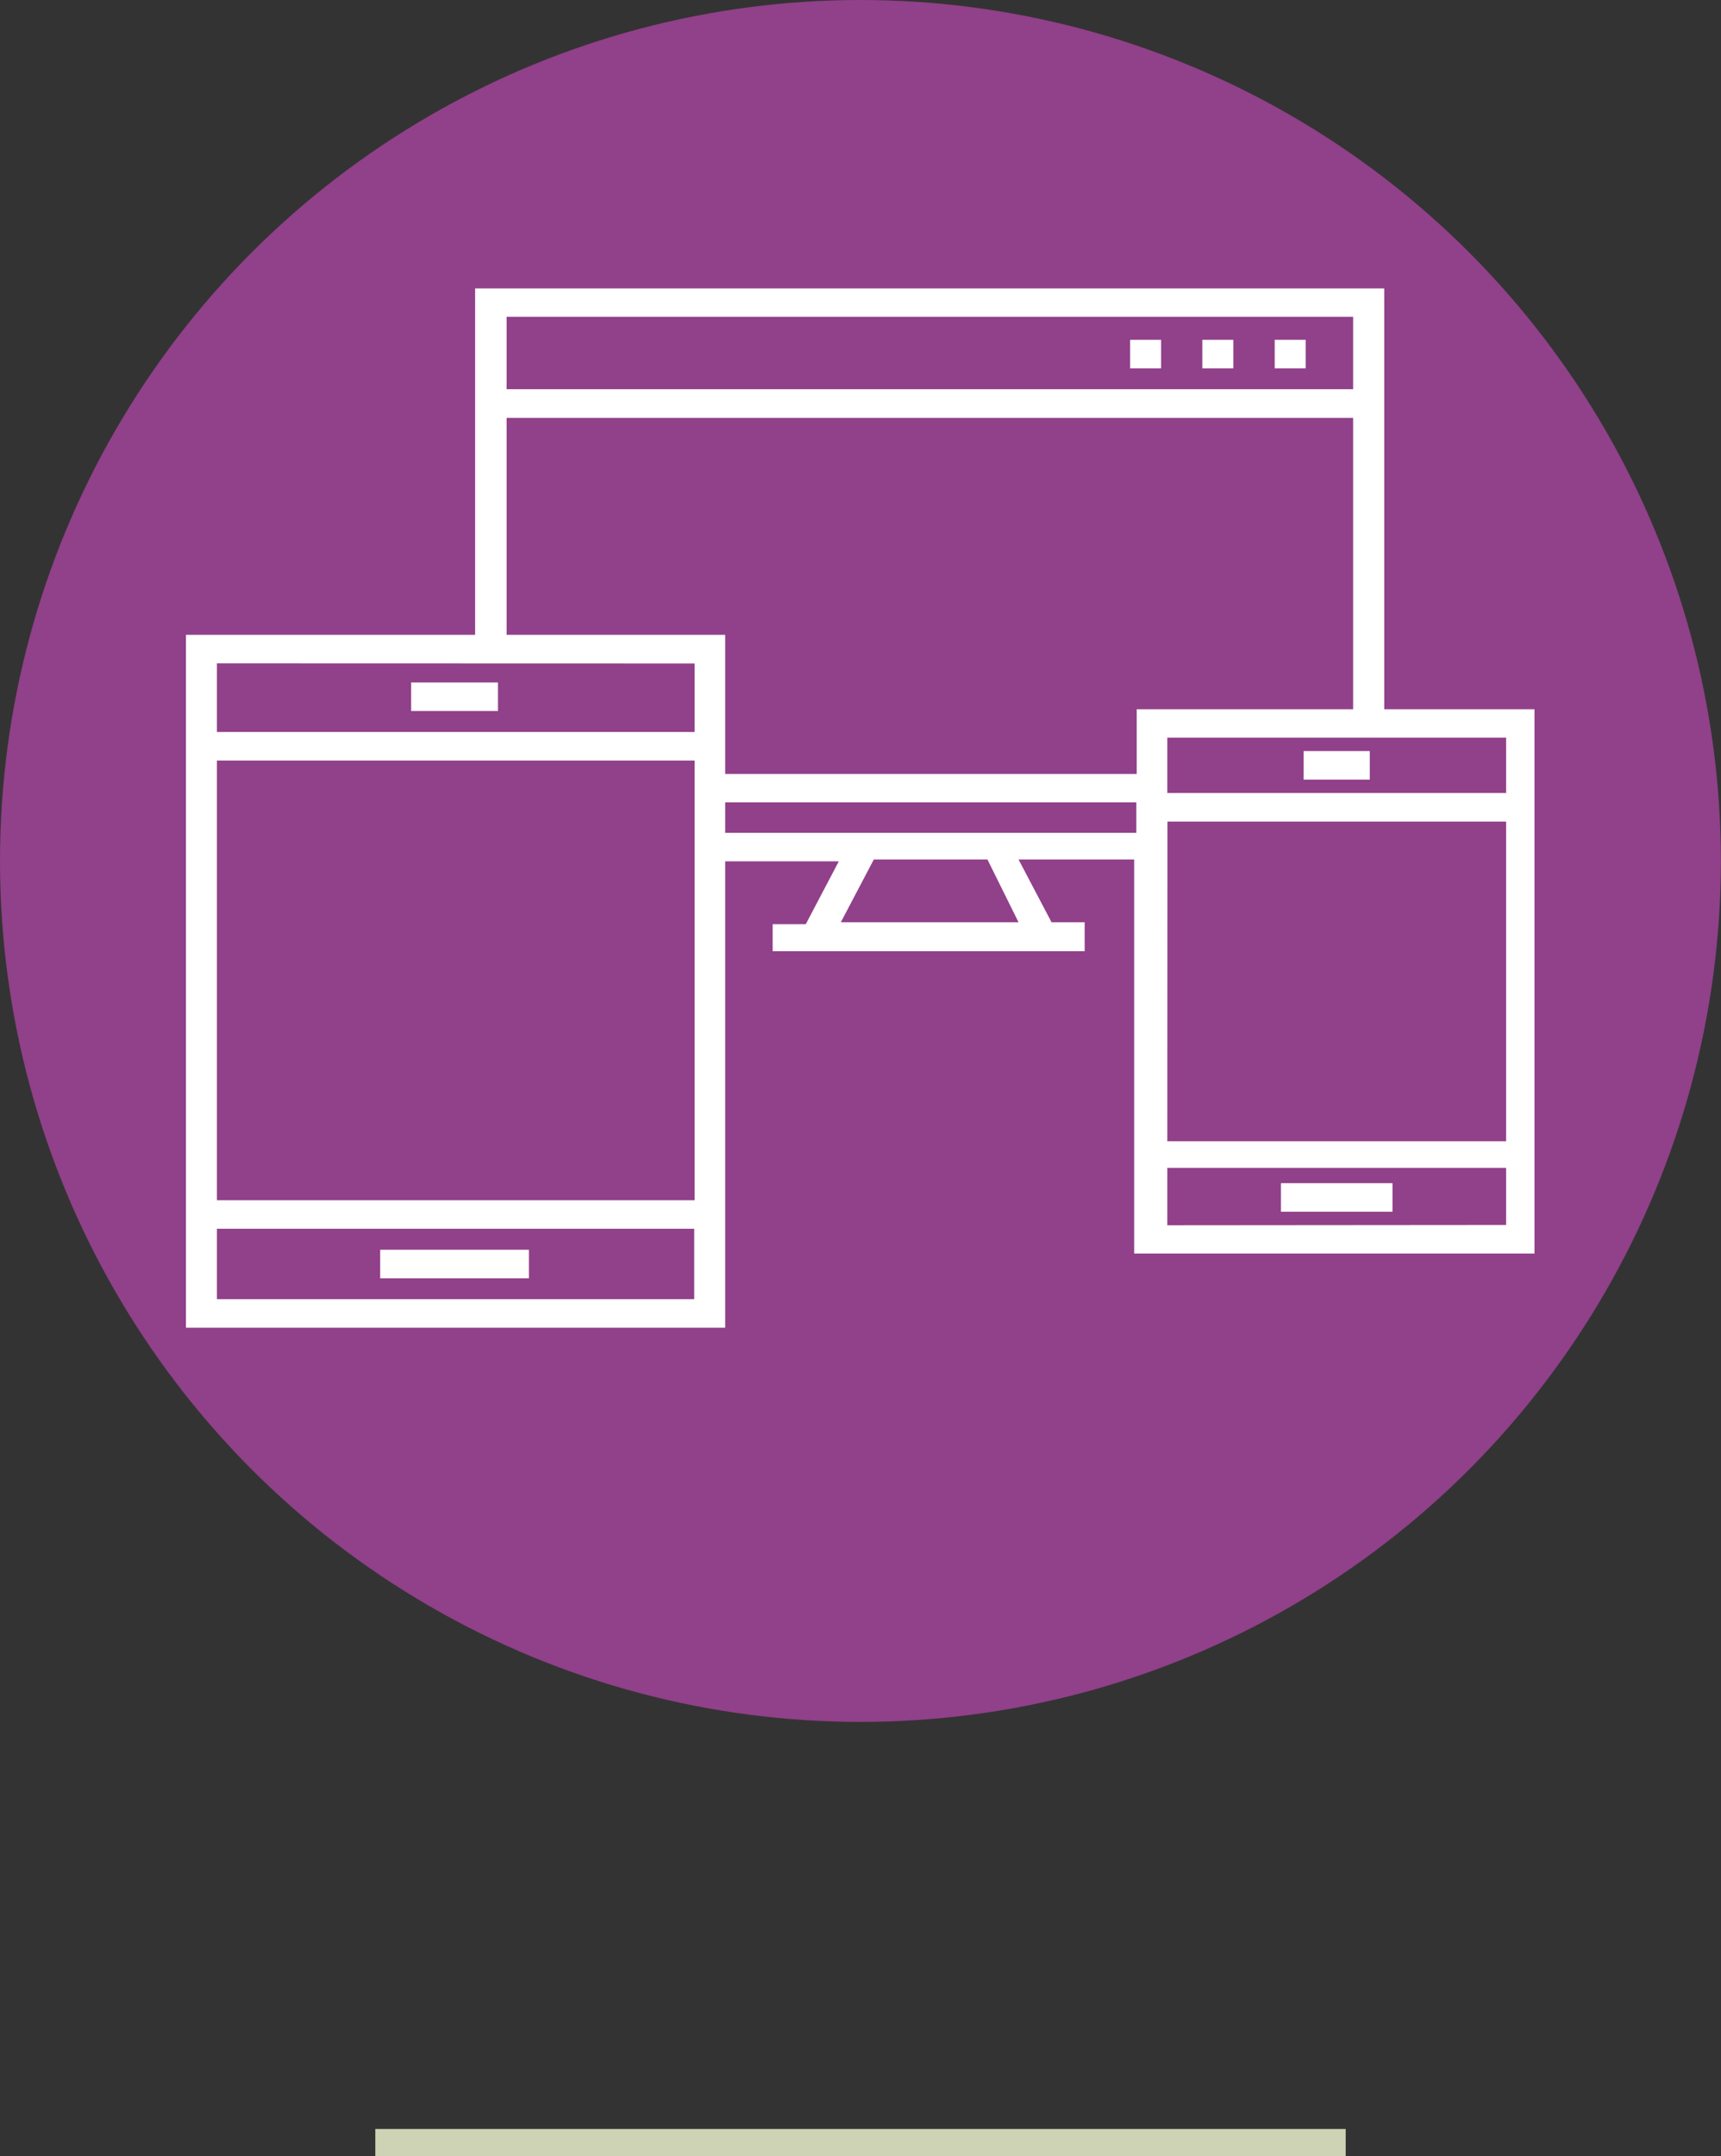 <svg id="Layer_1" data-name="Layer 1" xmlns="http://www.w3.org/2000/svg" viewBox="0 0 127.25 159.32"><rect x="0" y="0" width="127.25" height="159.32" fill="#333333" stroke="none"/><defs><style>.cls-1{fill:#91408a;}.cls-2{fill:none;stroke:#cdd3b4;stroke-miterlimit:10;stroke-width:2px;}.cls-3{fill:#fff;}</style></defs><title>design</title><circle class="cls-1" cx="63.62" cy="63.62" r="63.62"/><line class="cls-2" x1="27.75" y1="158.32" x2="99.5" y2="158.32"/><rect class="cls-3" x="88.9" y="25.11" width="2.29" height="2.11"/><rect class="cls-3" x="83.56" y="25.11" width="2.29" height="2.11"/><rect class="cls-3" x="94.25" y="25.11" width="2.29" height="2.11"/><rect class="cls-3" x="96.39" y="55.5" width="4.89" height="2.11"/><rect class="cls-3" x="94.71" y="87.43" width="8.25" height="2.11"/><path class="cls-3" d="M101.89,55V23.9H34.67V49.5H13.29v51.2H53.16V66.24h8.4l-2.44,4.64H56.67v2H79.74V70.74H77.29L74.85,66.1H83.4V95.22H113V55Zm9.17,6.19H85.85V57.1H110.9v4.08Zm-25.2,2.11H110.9V86.92H85.85ZM99.59,26v5.35H37V26ZM37,33.47H99.59V55h-16v4.78H53.16V49.5H37Zm13.9,18.15v5.06H15.58V51.61Zm0,7.17V91.28H15.58V58.79ZM15.58,98.59v-5.2H50.87v5.2ZM74.85,70.74H61.71l2.44-4.64h8.4ZM53.16,64.13V61.88h30.4v2.25Zm32.69,29V88.89H110.9v4.22Z" transform="translate(0.46 -2.59)"/><rect class="cls-3" x="30.4" y="50.43" width="6.42" height="2.11"/><rect class="cls-3" x="28.11" y="92.35" width="11" height="2.11"/></svg>